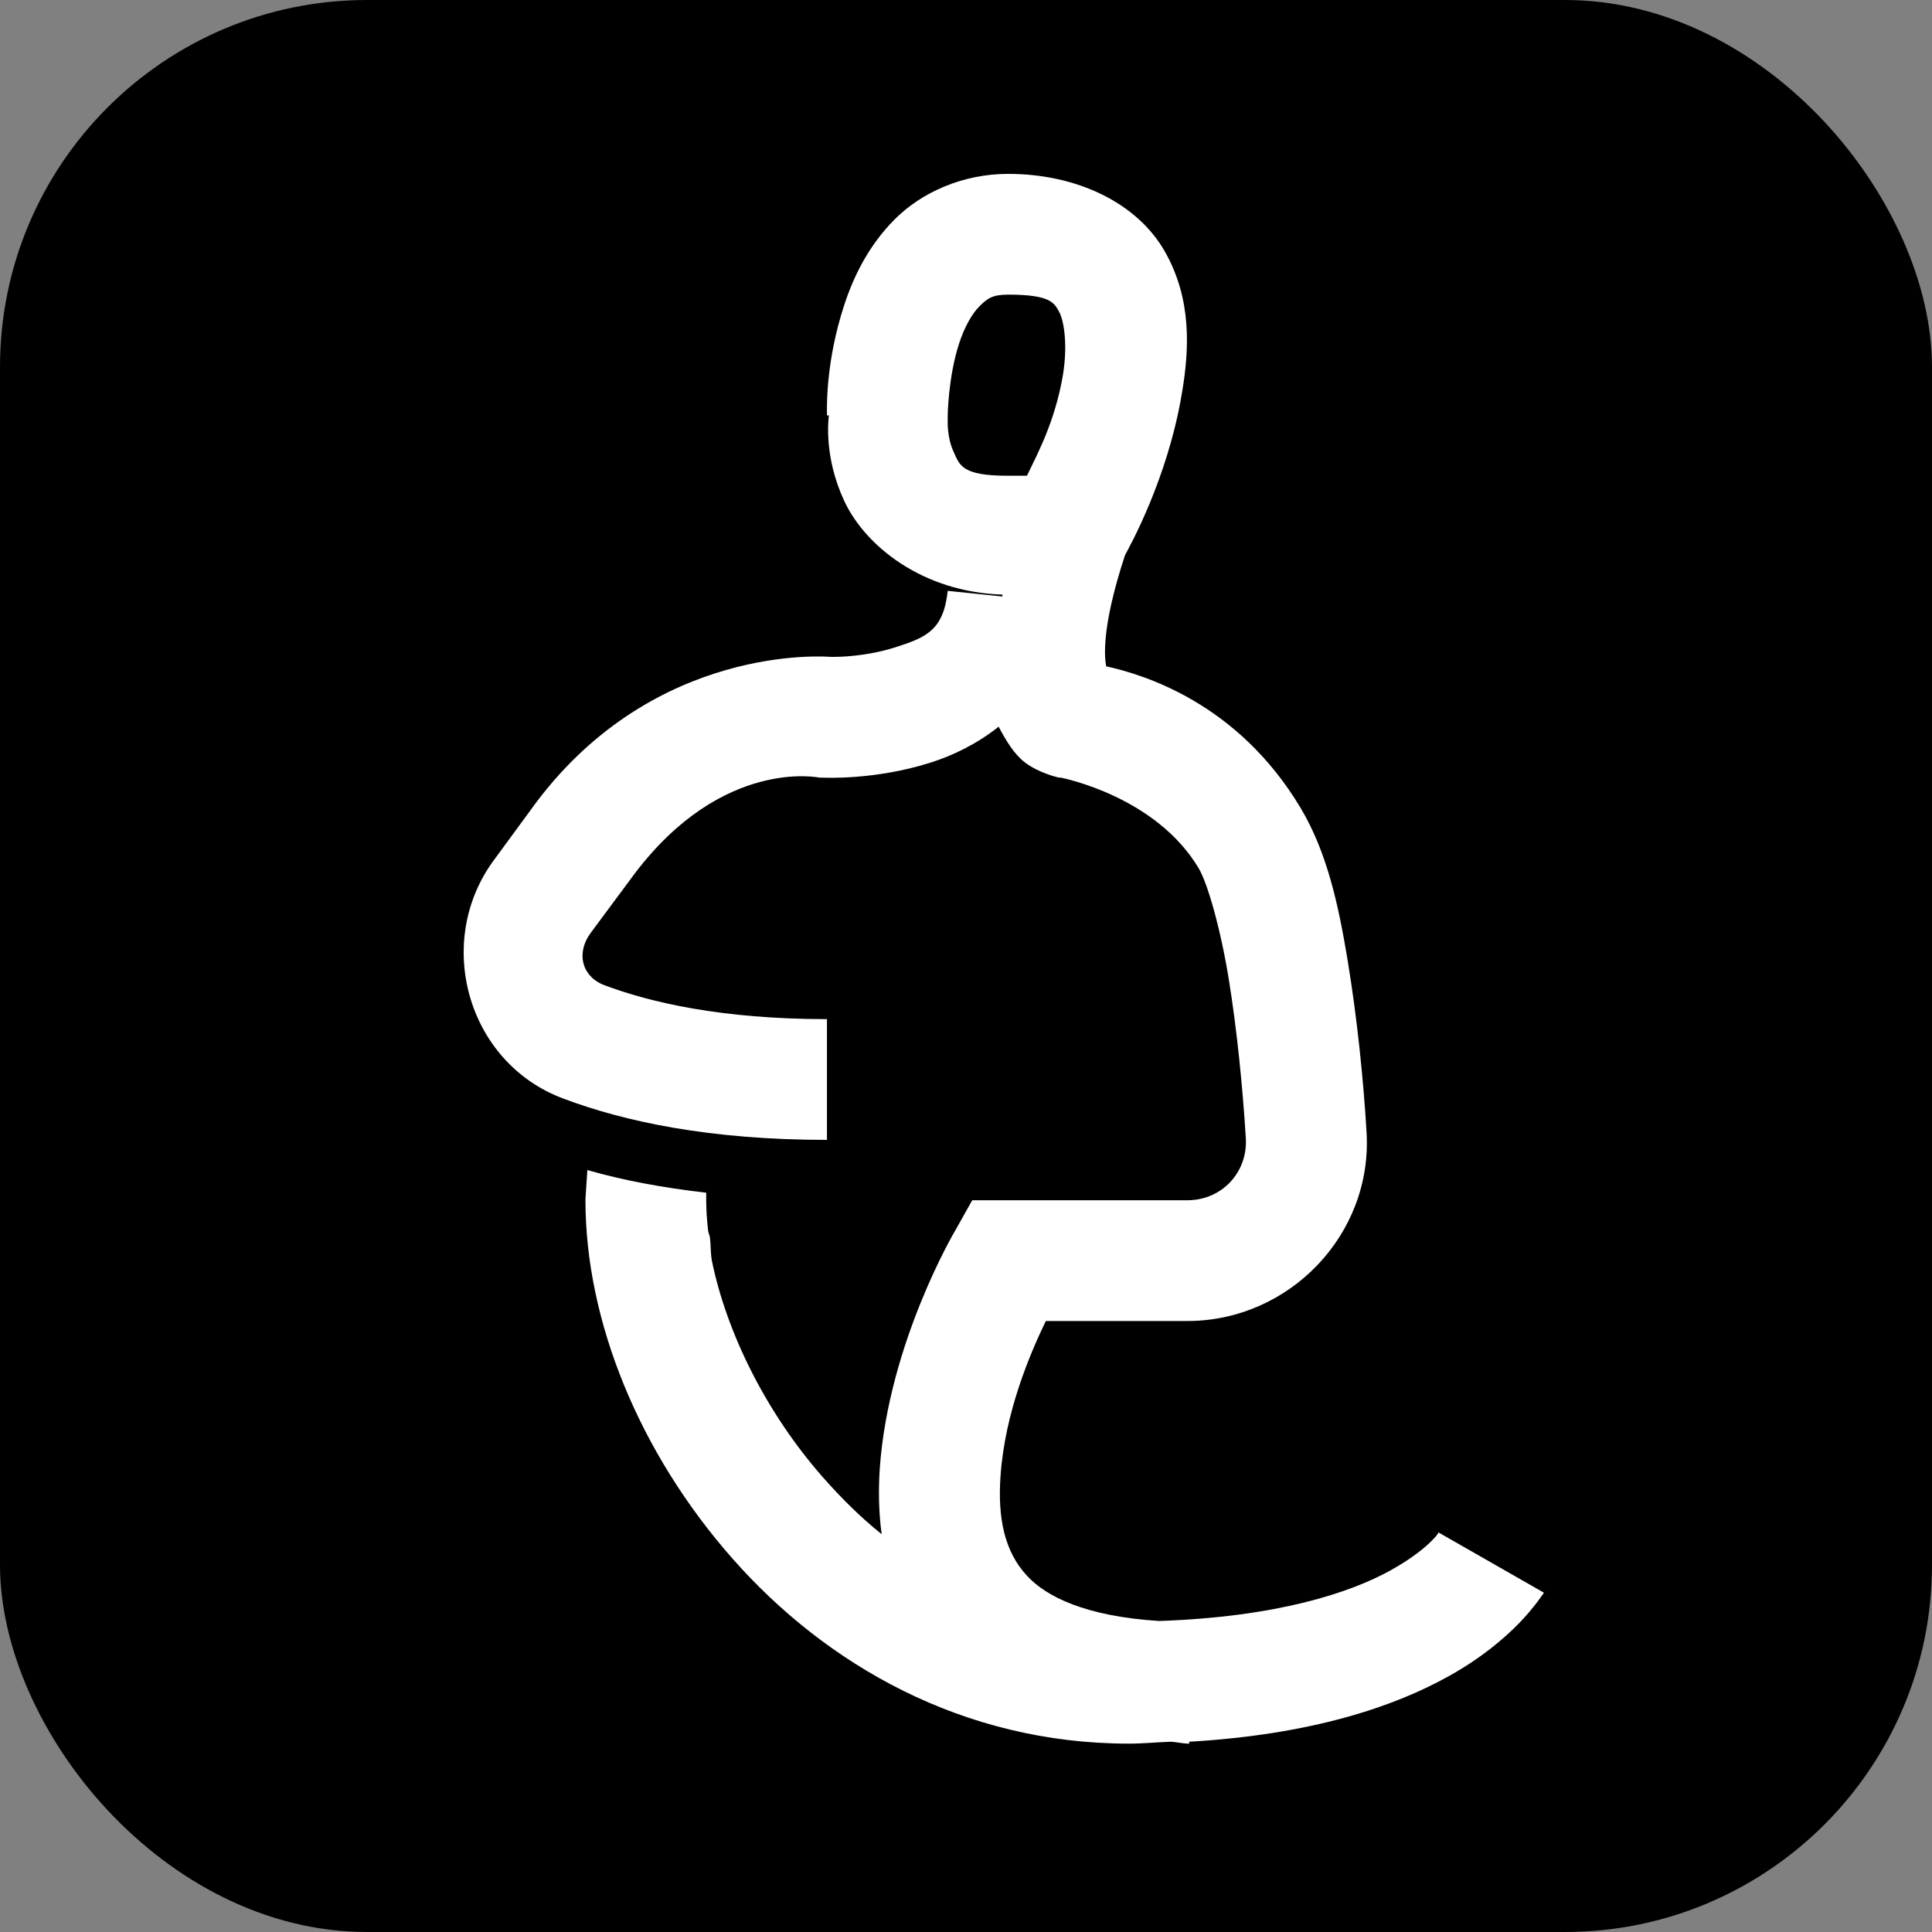 <svg width="100" height="100" viewBox="0 0 100 100" fill="none" xmlns="http://www.w3.org/2000/svg">
<rect x="0" y="0" width="100" height="100" fill="#808080" stroke="none"/>
<g clip-path="url(#clip0_1_2)">
<rect width="100" height="100" rx="19" fill="black"/>
<path d="M52.178 9C49.822 9 47.698 9.964 46.319 11.344C44.94 12.723 44.158 14.359 43.682 15.836C42.767 18.644 42.803 20.951 42.803 21.207V21.305C42.803 21.317 42.803 21.5 42.803 21.5H42.901C42.877 21.769 42.645 23.636 43.682 25.895C44.756 28.238 47.723 30.643 51.885 30.777C51.885 30.802 51.885 30.838 51.885 30.875L49.053 30.582C48.834 32.645 47.918 32.999 46.319 33.512C44.805 33.988 43.377 34 43.194 34C43.182 34 42.999 34 42.999 34C42.681 33.976 33.941 33.329 27.764 41.52L25.616 44.449C22.43 48.673 24.139 54.972 29.131 56.852C32.293 58.048 36.712 59 42.803 59V52.75C37.347 52.75 33.648 51.883 31.28 50.992C30.096 50.541 29.803 49.295 30.596 48.258L32.842 45.23C37.408 39.188 42.413 40.25 42.413 40.25H42.608C42.608 40.25 45.269 40.397 48.174 39.469C49.297 39.115 50.555 38.517 51.69 37.613C52.081 38.358 52.508 39.054 53.057 39.469C53.79 40.018 54.717 40.226 54.815 40.25H54.913C55.071 40.287 59.832 41.239 62.042 44.938C62.505 45.719 63.177 48.062 63.604 50.699C64.031 53.336 64.324 56.327 64.483 58.902C64.593 60.672 63.25 62.125 61.456 62.125H50.323L49.444 63.688C49.444 63.688 46.002 69.486 45.538 75.992C45.465 77.079 45.477 78.263 45.635 79.41C44.525 78.519 43.548 77.543 42.608 76.481C39.63 73.099 37.603 68.949 36.846 65.25C36.773 64.847 36.797 64.469 36.749 64.078C36.736 63.944 36.663 63.822 36.651 63.688C36.59 63.163 36.553 62.626 36.553 62.125C36.553 62.039 36.553 61.856 36.553 61.734C34.332 61.478 32.318 61.112 30.401 60.562C30.352 61.393 30.303 61.966 30.303 62.125C30.303 68.375 33.087 75.199 37.92 80.68C42.755 86.161 49.835 90.25 58.428 90.25C59.161 90.25 59.881 90.177 60.577 90.152C60.919 90.165 61.199 90.25 61.553 90.25V90.152C67.864 89.786 72.161 88.346 75.03 86.734C76.69 85.807 77.874 84.793 78.643 84C79.412 83.207 79.913 82.438 79.913 82.438L74.444 79.312C74.444 79.312 74.517 79.325 74.151 79.703C73.785 80.082 73.138 80.631 72.002 81.266C69.927 82.425 66.131 83.695 59.991 83.902C56.182 83.658 54.156 82.645 53.155 81.559C52.007 80.326 51.629 78.605 51.788 76.383C52.02 73.075 53.326 70.047 54.131 68.375H61.456C66.741 68.375 71.05 63.895 70.733 58.609C70.574 55.899 70.245 52.689 69.756 49.723C69.268 46.756 68.67 44.083 67.315 41.812C64.031 36.331 59.124 34.903 57.256 34.488C57.195 34.147 56.939 32.657 58.233 28.727C58.465 28.299 60.418 24.808 61.163 20.426C61.566 18.106 61.7 15.482 60.284 13.004C58.868 10.526 55.779 9 52.178 9ZM52.178 15.25C54.376 15.25 54.559 15.677 54.815 16.129C55.071 16.581 55.279 17.862 55.01 19.449C54.595 21.842 53.716 23.453 53.155 24.625H52.178C49.749 24.625 49.676 24.076 49.346 23.355C49.017 22.635 49.053 21.793 49.053 21.793V21.5C49.053 21.5 49.078 19.523 49.639 17.789C49.92 16.922 50.323 16.214 50.714 15.836C51.104 15.457 51.348 15.25 52.178 15.25Z" fill="white"/>
</g>
<defs>
<clipPath id="clip0_1_2">
<rect width="100" height="100" rx="19" fill="white"/>
</clipPath>
</defs>
</svg>
